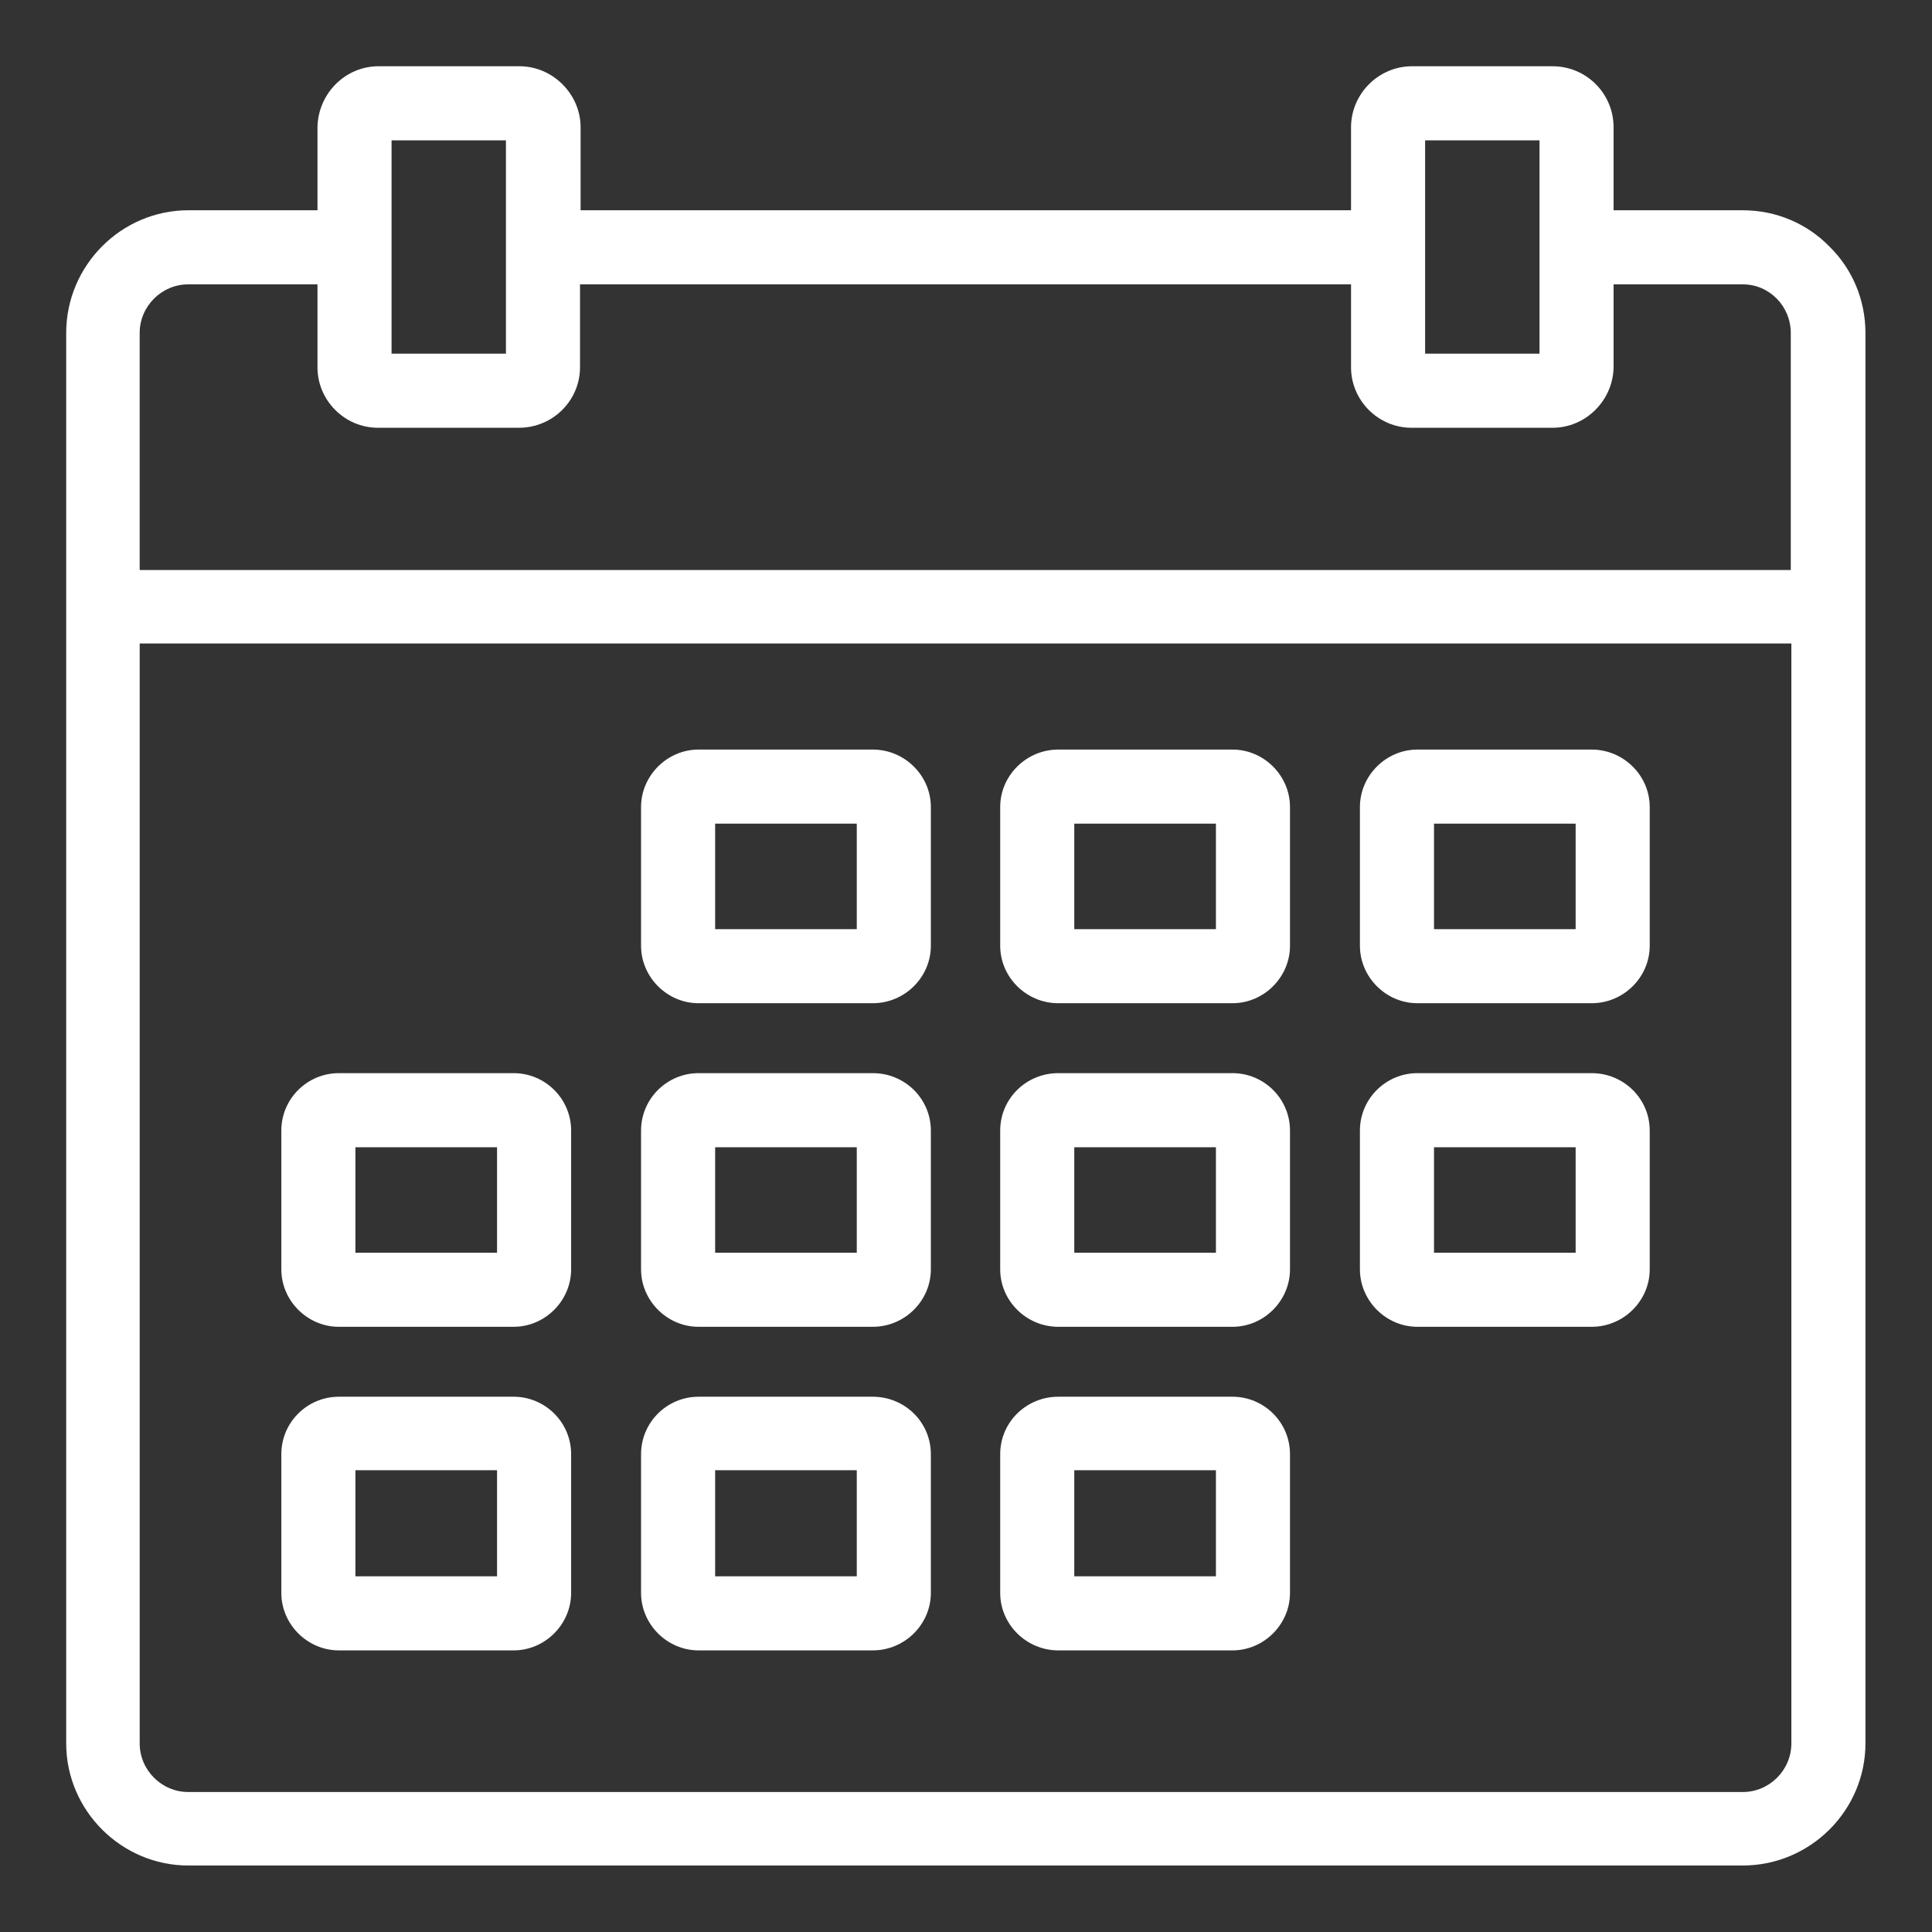 <?xml version="1.0" encoding="utf-8"?>
<!-- Generator: Adobe Illustrator 27.8.0, SVG Export Plug-In . SVG Version: 6.00 Build 0)  -->
<svg version="1.1" id="Layer_1" xmlns="http://www.w3.org/2000/svg" xmlns:xlink="http://www.w3.org/1999/xlink" x="0px" y="0px"
	 viewBox="0 0 32.6 32.6" style="enable-background:new 0 0 32.6 32.6;" xml:space="preserve">
<rect x="0" y="0" width="32.6" height="32.6" fill="#333333" stroke="none"/>
<style type="text/css">
	.st0{fill:#FFFFFF;}
	.st1{fill-rule:evenodd;clip-rule:evenodd;fill:#FFFFFF;}
</style>
<g id="noun-calendar-6084447" transform="translate(-114.063 57.348)">
	<g id="Group_1104" transform="translate(115.52 115.5)">
		<g>
			<path class="st0" d="M29.41-168.69c-0.37-0.38-0.89-0.61-1.46-0.61h-2.18v-1.4c0-0.57-0.46-1.03-1.03-1.03h-2.37
				c-0.57,0-1.03,0.47-1.03,1.03v1.4h-13v-1.4c0-0.56-0.47-1.03-1.03-1.03H4.93c-0.56,0-1.02,0.46-1.03,1.03v1.4H1.72
				c-1.13,0-2.06,0.93-2.06,2.07v23.8c0,1.13,0.93,2.06,2.06,2.06h26.23c1.14,0,2.07-0.93,2.07-2.06v-23.8
				C30.02-167.8,29.79-168.32,29.41-168.69z M24.52-170.48v3.6h-1.93v-3.6H24.52z M5.15-170.48h1.93v3.6H5.15V-170.48z M0.9-167.23
				c0-0.45,0.37-0.82,0.82-0.82H3.9v1.4c0,0.56,0.46,1.02,1.02,1.02H7.3c0.57,0,1.03-0.46,1.03-1.02v-1.4h13.01v1.4
				c0,0.56,0.46,1.02,1.02,1.02h2.38c0.56,0,1.02-0.46,1.03-1.02v-1.4h2.18c0.45,0,0.81,0.37,0.81,0.82v4H0.9V-167.23z
				 M28.77-143.43c0,0.45-0.37,0.82-0.82,0.82H1.72c-0.45,0-0.82-0.37-0.82-0.82v-18.56h27.87V-143.43z"/>
		</g>
		<g>
			<path class="st0" d="M13.27-160.2h-2.94c-0.53,0-0.97,0.44-0.97,0.97v2.34c0,0.53,0.44,0.97,0.97,0.97h2.94
				c0.54,0,0.98-0.44,0.98-0.97v-2.34C14.25-159.76,13.81-160.2,13.27-160.2z M13-158.95v1.78h-2.39v-1.78H13z"/>
		</g>
		<g>
			<path class="st0" d="M19.34-160.2H16.4c-0.54,0-0.98,0.44-0.98,0.97v2.34c0,0.53,0.44,0.97,0.98,0.97h2.94
				c0.53,0,0.97-0.44,0.97-0.97v-2.34C20.31-159.76,19.87-160.2,19.34-160.2z M19.06-158.95v1.78h-2.39v-1.78H19.06z"/>
		</g>
		<g>
			<path class="st0" d="M25.4-160.2h-2.94c-0.53,0-0.97,0.44-0.97,0.97v2.34c0,0.53,0.44,0.97,0.97,0.97h2.94
				c0.54,0,0.98-0.44,0.98-0.97v-2.34C26.38-159.76,25.94-160.2,25.4-160.2z M25.13-158.95v1.78h-2.39v-1.78H25.13z"/>
		</g>
		<g>
			<path class="st0" d="M7.21-154.74H4.26c-0.53,0-0.97,0.43-0.97,0.97v2.34c0,0.53,0.44,0.97,0.97,0.97h2.95
				c0.53,0,0.97-0.44,0.97-0.97v-2.34C8.18-154.31,7.74-154.74,7.21-154.74z M6.93-153.49v1.78H4.54v-1.78H6.93z"/>
		</g>
		<g>
			<path class="st0" d="M13.27-154.74h-2.94c-0.53,0-0.97,0.43-0.97,0.97v2.34c0,0.53,0.44,0.97,0.97,0.97h2.94
				c0.54,0,0.98-0.44,0.98-0.97v-2.34C14.25-154.31,13.81-154.74,13.27-154.74z M13-153.49v1.78h-2.39v-1.78H13z"/>
		</g>
		<g>
			<path class="st0" d="M19.34-154.74H16.4c-0.54,0-0.98,0.43-0.98,0.97v2.34c0,0.53,0.44,0.97,0.98,0.97h2.94
				c0.53,0,0.97-0.44,0.97-0.97v-2.34C20.31-154.31,19.87-154.74,19.34-154.74z M19.06-153.49v1.78h-2.39v-1.78H19.06z"/>
		</g>
		<g>
			<path class="st0" d="M25.4-154.74h-2.94c-0.53,0-0.97,0.43-0.97,0.97v2.34c0,0.53,0.44,0.97,0.97,0.97h2.94
				c0.54,0,0.98-0.44,0.98-0.97v-2.34C26.38-154.31,25.94-154.74,25.4-154.74z M25.13-153.49v1.78h-2.39v-1.78H25.13z"/>
		</g>
		<g>
			<path class="st0" d="M7.21-149.28H4.26c-0.53,0-0.97,0.43-0.97,0.97v2.34c0,0.53,0.44,0.97,0.97,0.97h2.95
				c0.53,0,0.97-0.44,0.97-0.97v-2.34C8.18-148.85,7.74-149.28,7.21-149.28z M6.93-148.04v1.79H4.54v-1.79H6.93z"/>
		</g>
		<g>
			<path class="st0" d="M13.27-149.28h-2.94c-0.53,0-0.97,0.43-0.97,0.97v2.34c0,0.53,0.44,0.97,0.97,0.97h2.94
				c0.54,0,0.98-0.44,0.98-0.97v-2.34C14.25-148.85,13.81-149.28,13.27-149.28z M13-148.04v1.79h-2.39v-1.79H13z"/>
		</g>
		<g>
			<path class="st0" d="M19.34-149.28H16.4c-0.54,0-0.98,0.43-0.98,0.97v2.34c0,0.53,0.44,0.97,0.98,0.97h2.94
				c0.53,0,0.97-0.44,0.97-0.97v-2.34C20.31-148.85,19.87-149.28,19.34-149.28z M19.06-148.04v1.79h-2.39v-1.79H19.06z"/>
		</g>
	</g>
</g>
</svg>
